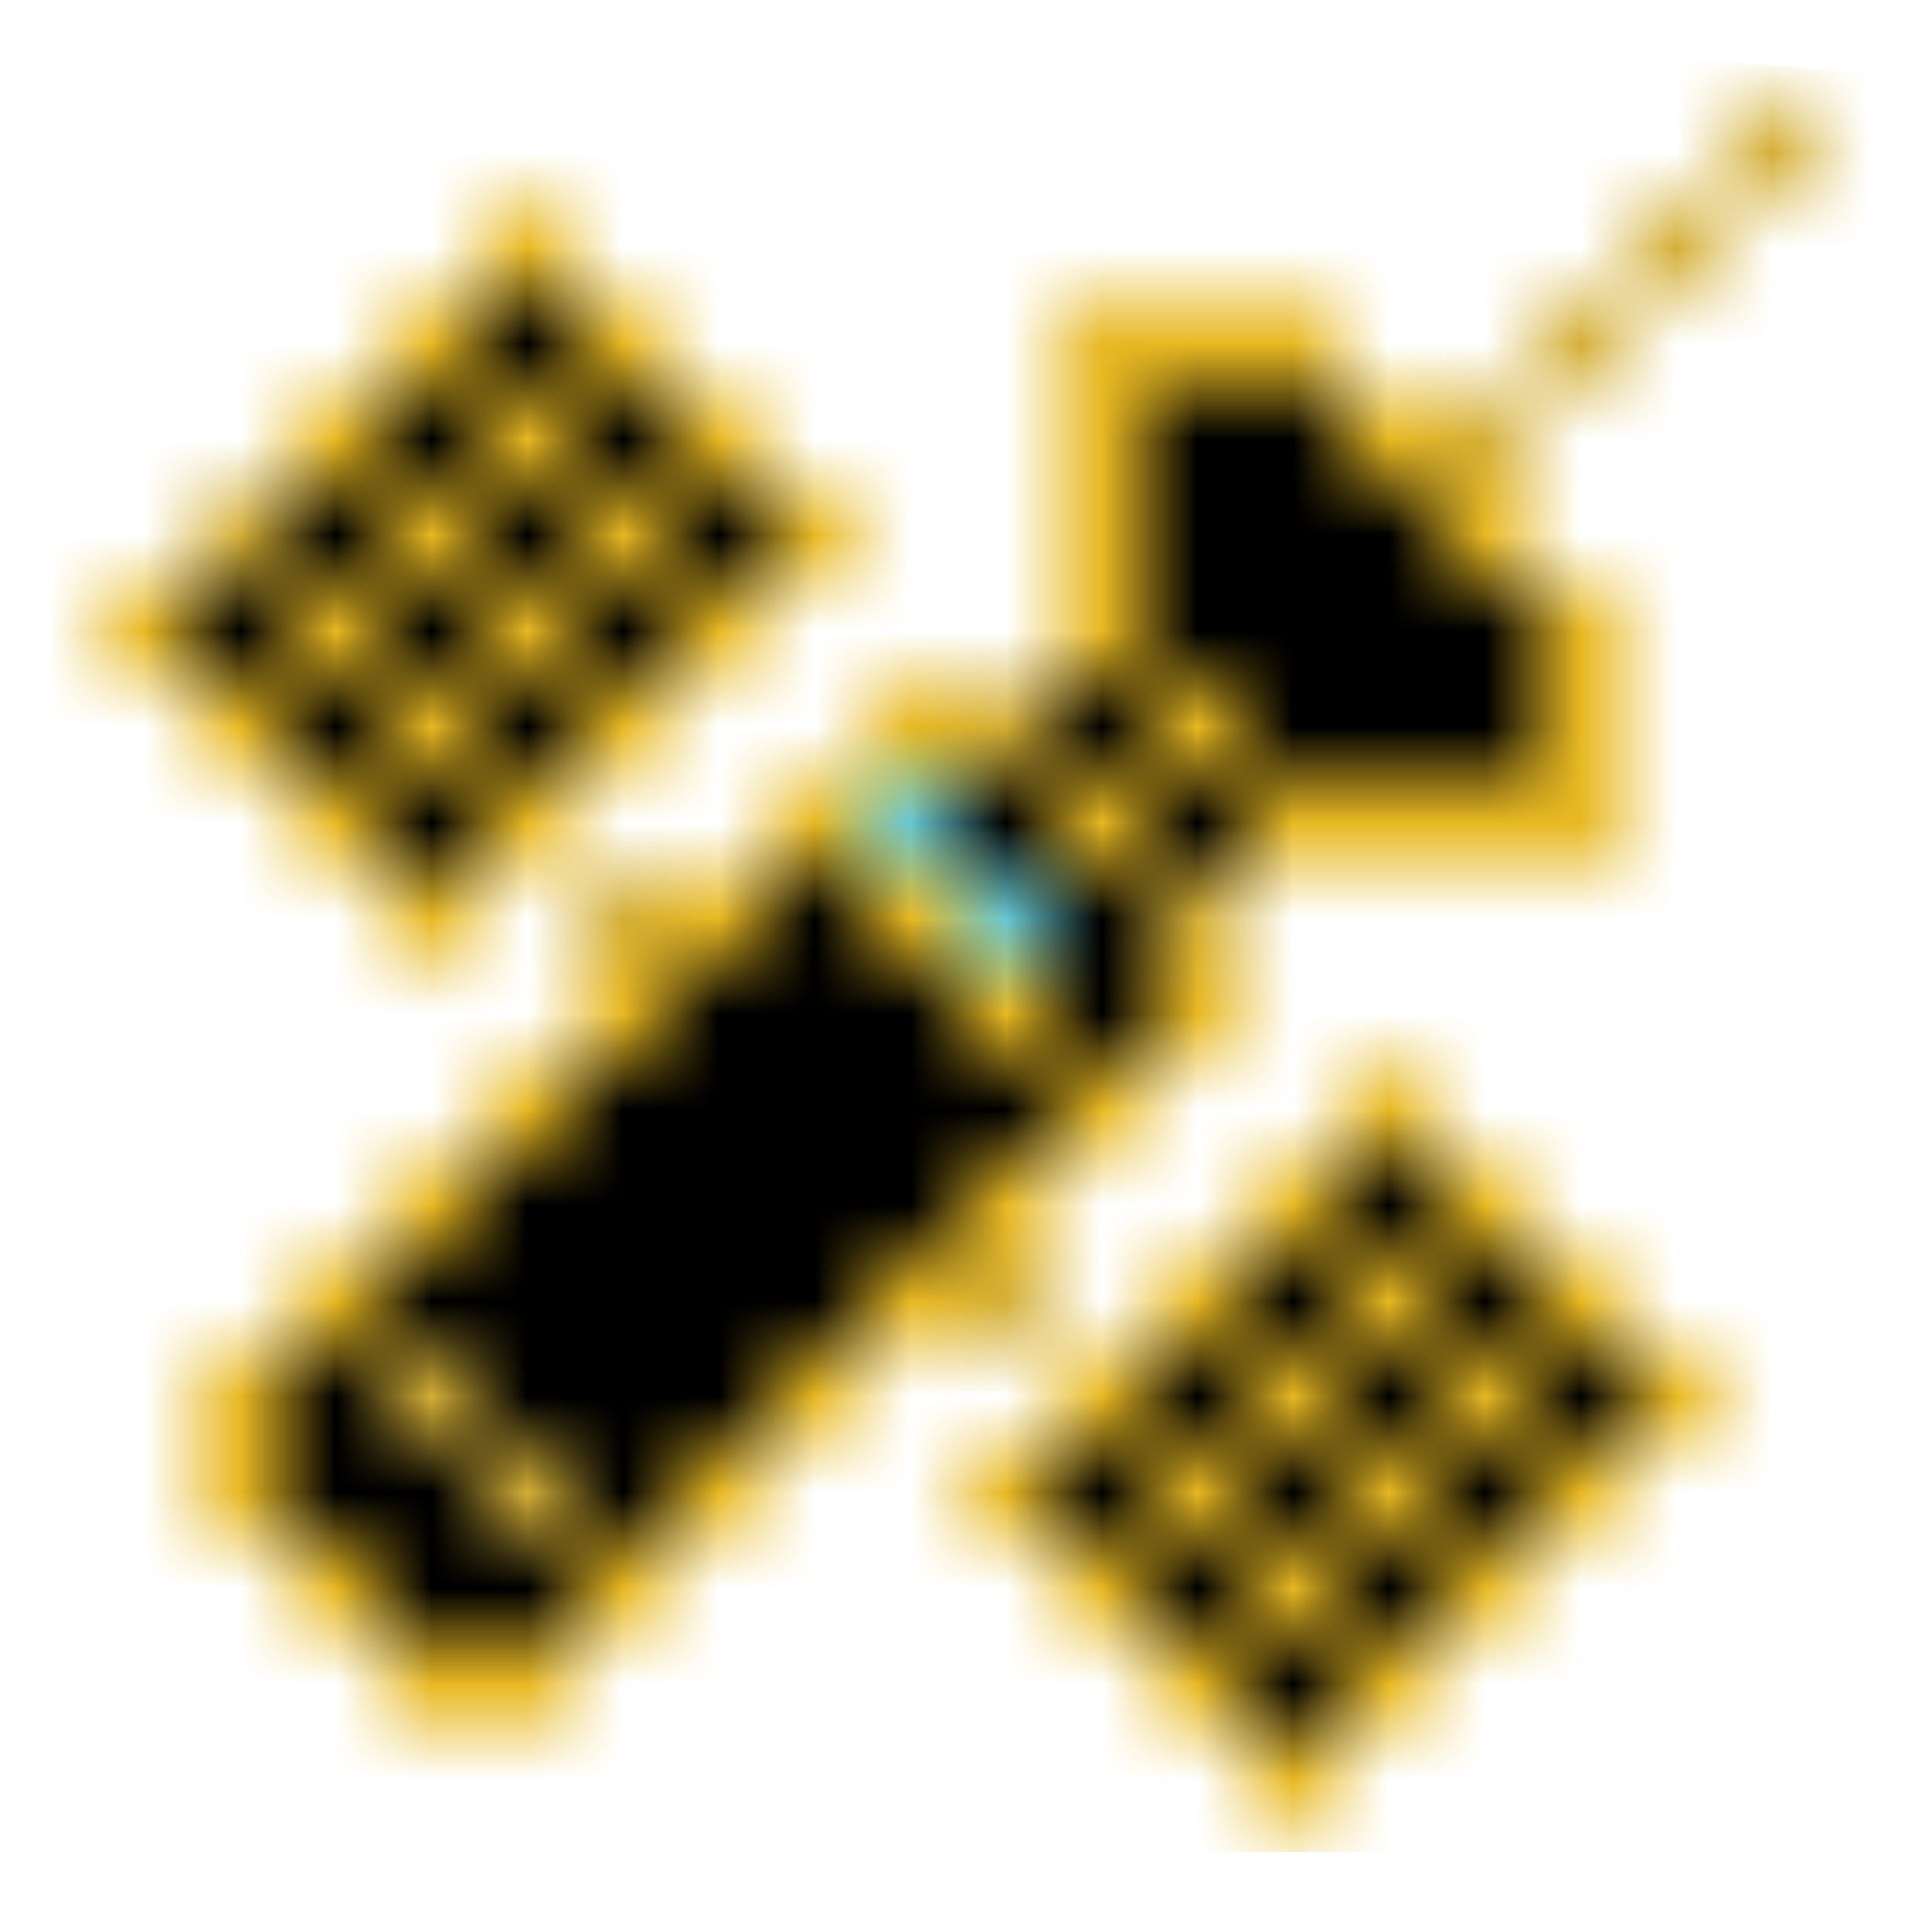 <?xml version="1.0" encoding="utf-8"?>
<svg viewBox="0 0 800 800" width="800" height="800" xmlns="http://www.w3.org/2000/svg">
  <defs>
    <pattern id="pppixelate-pattern" width="20" height="20" patternUnits="userSpaceOnUse" patternTransform="matrix(39.668, 0, 0, 39.668, 0, -36.409)" shape-rendering="crispEdges">
      <rect width="1" height="1" x="18" y="2" fill="#d4af37"/>
      <rect width="1" height="1" x="5" y="3" fill="#e8b923"/>
      <rect width="1" height="1" x="17" y="3" fill="#d4af37"/>
      <rect width="1" height="1" x="4" y="4" fill="#e8b923"/>
      <rect width="1" height="1" x="5" y="4" fill="hsl(205, 55%, 74%)"/>
      <rect width="1" height="1" x="6" y="4" fill="#e8b923"/>
      <rect width="1" height="1" x="11" y="4" fill="#e8b923"/>
      <rect width="1" height="1" x="12" y="4" fill="#e8b923"/>
      <rect width="1" height="1" x="13" y="4" fill="#e8b923"/>
      <rect width="1" height="1" x="16" y="4" fill="#d4af37"/>
      <rect width="1" height="1" x="3" y="5" fill="#e8b923"/>
      <rect width="1" height="1" x="4" y="5" fill="hsl(205, 55%, 74%)"/>
      <rect width="1" height="1" x="5" y="5" fill="#e8b923"/>
      <rect width="1" height="1" x="6" y="5" fill="hsl(205, 95%, 51%)"/>
      <rect width="1" height="1" x="7" y="5" fill="#e8b923"/>
      <rect width="1" height="1" x="11" y="5" fill="#e8b923"/>
      <rect width="1" height="1" x="12" y="5" fill="hsl(205, 66%, 68%)"/>
      <rect width="1" height="1" x="13" y="5" fill="hsl(205, 66%, 68%)"/>
      <rect width="1" height="1" x="14" y="5" fill="#e8b923"/>
      <rect width="1" height="1" x="15" y="5" fill="#d4af37"/>
      <rect width="1" height="1" x="2" y="6" fill="#d4af37"/>
      <rect width="1" height="1" x="3" y="6" fill="hsl(205, 55%, 74%)"/>
      <rect width="1" height="1" x="4" y="6" fill="#e8b923"/>
      <rect width="1" height="1" x="5" y="6" fill="hsl(205, 95%, 51%)"/>
      <rect width="1" height="1" x="6" y="6" fill="#e8b923"/>
      <rect width="1" height="1" x="7" y="6" fill="hsl(205, 45%, 45%)"/>
      <rect width="1" height="1" x="8" y="6" fill="#e8b923"/>
      <rect width="1" height="1" x="11" y="6" fill="#e8b923"/>
      <rect width="1" height="1" x="12" y="6" fill="hsl(205, 54%, 92%)"/>
      <rect width="1" height="1" x="13" y="6" fill="hsl(205, 62%, 82%)"/>
      <rect width="1" height="1" x="14" y="6" fill="hsl(205, 54%, 92%)"/>
      <rect width="1" height="1" x="15" y="6" fill="#e8b923"/>
      <rect width="1" height="1" x="1" y="7" fill="#e8b923"/>
      <rect width="1" height="1" x="2" y="7" fill="hsl(205, 55%, 74%)"/>
      <rect width="1" height="1" x="3" y="7" fill="#e8b923"/>
      <rect width="1" height="1" x="4" y="7" fill="hsl(205, 95%, 51%)"/>
      <rect width="1" height="1" x="5" y="7" fill="#e8b923"/>
      <rect width="1" height="1" x="6" y="7" fill="hsl(205, 45%, 45%)"/>
      <rect width="1" height="1" x="7" y="7" fill="#e8b923"/>
      <rect width="1" height="1" x="11" y="7" fill="#e8b923"/>
      <rect width="1" height="1" x="12" y="7" fill="hsl(205, 62%, 82%)"/>
      <rect width="1" height="1" x="13" y="7" fill="hsl(205, 54%, 92%)"/>
      <rect width="1" height="1" x="14" y="7" fill="hsl(205, 62%, 82%)"/>
      <rect width="1" height="1" x="15" y="7" fill="hsl(205, 66%, 68%)"/>
      <rect width="1" height="1" x="16" y="7" fill="#e8b923"/>
      <rect width="1" height="1" x="2" y="8" fill="#e8b923"/>
      <rect width="1" height="1" x="3" y="8" fill="hsl(205, 95%, 51%)"/>
      <rect width="1" height="1" x="4" y="8" fill="#e8b923"/>
      <rect width="1" height="1" x="5" y="8" fill="hsl(205, 45%, 45%)"/>
      <rect width="1" height="1" x="6" y="8" fill="#e8b923"/>
      <rect width="1" height="1" x="9" y="8" fill="#e8b923"/>
      <rect width="1" height="1" x="10" y="8" fill="#d4af37"/>
      <rect width="1" height="1" x="11" y="8" fill="hsl(205, 95%, 51%)"/>
      <rect width="1" height="1" x="12" y="8" fill="#e8b923"/>
      <rect width="1" height="1" x="13" y="8" fill="hsl(205, 66%, 68%)"/>
      <rect width="1" height="1" x="14" y="8" fill="hsl(205, 66%, 68%)"/>
      <rect width="1" height="1" x="15" y="8" fill="hsl(205, 66%, 68%)"/>
      <rect width="1" height="1" x="16" y="8" fill="#e8b923"/>
      <rect width="1" height="1" x="3" y="9" fill="#e8b923"/>
      <rect width="1" height="1" x="4" y="9" fill="hsl(205, 45%, 45%)"/>
      <rect width="1" height="1" x="5" y="9" fill="#e8b923"/>
      <rect width="1" height="1" x="8" y="9" fill="#e8b923"/>
      <rect width="1" height="1" x="9" y="9" fill="#67c8d4"/>
      <rect width="1" height="1" x="10" y="9" fill="hsl(0, 0%, 100%)"/>
      <rect width="1" height="1" x="11" y="9" fill="#e8b923"/>
      <rect width="1" height="1" x="12" y="9" fill="hsl(205, 95%, 51%)"/>
      <rect width="1" height="1" x="13" y="9" fill="#e8b923"/>
      <rect width="1" height="1" x="14" y="9" fill="#e8b923"/>
      <rect width="1" height="1" x="15" y="9" fill="#e8b923"/>
      <rect width="1" height="1" x="16" y="9" fill="#e8b923"/>
      <rect width="1" height="1" x="4" y="10" fill="#e8b923"/>
      <rect width="1" height="1" x="6" y="10" fill="#d4af37"/>
      <rect width="1" height="1" x="7" y="10" fill="#e8b923"/>
      <rect width="1" height="1" x="8" y="10" fill="hsl(205, 62%, 82%)"/>
      <rect width="1" height="1" x="9" y="10" fill="#e8b923"/>
      <rect width="1" height="1" x="10" y="10" fill="#67c8d4"/>
      <rect width="1" height="1" x="11" y="10" fill="hsl(205, 66%, 68%)"/>
      <rect width="1" height="1" x="12" y="10" fill="#d4af37"/>
      <rect width="1" height="1" x="6" y="11" fill="#e8b923"/>
      <rect width="1" height="1" x="7" y="11" fill="hsl(205, 62%, 82%)"/>
      <rect width="1" height="1" x="8" y="11" fill="hsl(205, 62%, 82%)"/>
      <rect width="1" height="1" x="9" y="11" fill="hsl(205, 62%, 82%)"/>
      <rect width="1" height="1" x="10" y="11" fill="#e8b923"/>
      <rect width="1" height="1" x="11" y="11" fill="hsl(205, 66%, 68%)"/>
      <rect width="1" height="1" x="12" y="11" fill="#e8b923"/>
      <rect width="1" height="1" x="5" y="12" fill="#e8b923"/>
      <rect width="1" height="1" x="6" y="12" fill="hsl(205, 62%, 82%)"/>
      <rect width="1" height="1" x="7" y="12" fill="hsl(205, 54%, 92%)"/>
      <rect width="1" height="1" x="8" y="12" fill="hsl(205, 62%, 82%)"/>
      <rect width="1" height="1" x="9" y="12" fill="hsl(205, 66%, 68%)"/>
      <rect width="1" height="1" x="10" y="12" fill="hsl(205, 66%, 68%)"/>
      <rect width="1" height="1" x="11" y="12" fill="#e8b923"/>
      <rect width="1" height="1" x="14" y="12" fill="#e8b923"/>
      <rect width="1" height="1" x="4" y="13" fill="#e8b923"/>
      <rect width="1" height="1" x="5" y="13" fill="hsl(205, 62%, 82%)"/>
      <rect width="1" height="1" x="6" y="13" fill="hsl(205, 54%, 92%)"/>
      <rect width="1" height="1" x="7" y="13" fill="hsl(205, 62%, 82%)"/>
      <rect width="1" height="1" x="8" y="13" fill="hsl(205, 66%, 68%)"/>
      <rect width="1" height="1" x="9" y="13" fill="hsl(205, 66%, 68%)"/>
      <rect width="1" height="1" x="10" y="13" fill="#e8b923"/>
      <rect width="1" height="1" x="13" y="13" fill="#e8b923"/>
      <rect width="1" height="1" x="14" y="13" fill="hsl(205, 45%, 45%)"/>
      <rect width="1" height="1" x="15" y="13" fill="#e8b923"/>
      <rect width="1" height="1" x="3" y="14" fill="#e8b923"/>
      <rect width="1" height="1" x="4" y="14" fill="hsl(205, 62%, 82%)"/>
      <rect width="1" height="1" x="5" y="14" fill="hsl(205, 54%, 92%)"/>
      <rect width="1" height="1" x="6" y="14" fill="hsl(205, 62%, 82%)"/>
      <rect width="1" height="1" x="7" y="14" fill="hsl(205, 66%, 68%)"/>
      <rect width="1" height="1" x="8" y="14" fill="hsl(205, 66%, 68%)"/>
      <rect width="1" height="1" x="9" y="14" fill="#e8b923"/>
      <rect width="1" height="1" x="10" y="14" fill="#d4af37"/>
      <rect width="1" height="1" x="12" y="14" fill="#e8b923"/>
      <rect width="1" height="1" x="13" y="14" fill="hsl(205, 45%, 45%)"/>
      <rect width="1" height="1" x="14" y="14" fill="#e8b923"/>
      <rect width="1" height="1" x="15" y="14" fill="hsl(205, 95%, 51%)"/>
      <rect width="1" height="1" x="16" y="14" fill="#e8b923"/>
      <rect width="1" height="1" x="2" y="15" fill="#e8b923"/>
      <rect width="1" height="1" x="3" y="15" fill="hsl(205, 95%, 51%)"/>
      <rect width="1" height="1" x="4" y="15" fill="#d4af37"/>
      <rect width="1" height="1" x="5" y="15" fill="hsl(205, 62%, 82%)"/>
      <rect width="1" height="1" x="6" y="15" fill="hsl(205, 66%, 68%)"/>
      <rect width="1" height="1" x="7" y="15" fill="hsl(205, 66%, 68%)"/>
      <rect width="1" height="1" x="8" y="15" fill="#e8b923"/>
      <rect width="1" height="1" x="11" y="15" fill="#e8b923"/>
      <rect width="1" height="1" x="12" y="15" fill="hsl(205, 45%, 45%)"/>
      <rect width="1" height="1" x="13" y="15" fill="#e8b923"/>
      <rect width="1" height="1" x="14" y="15" fill="hsl(205, 95%, 51%)"/>
      <rect width="1" height="1" x="15" y="15" fill="#e8b923"/>
      <rect width="1" height="1" x="16" y="15" fill="hsl(205, 55%, 74%)"/>
      <rect width="1" height="1" x="17" y="15" fill="#e8b923"/>
      <rect width="1" height="1" x="2" y="16" fill="#e8b923"/>
      <rect width="1" height="1" x="3" y="16" fill="hsl(205, 95%, 51%)"/>
      <rect width="1" height="1" x="4" y="16" fill="hsl(205, 95%, 51%)"/>
      <rect width="1" height="1" x="5" y="16" fill="#d4af37"/>
      <rect width="1" height="1" x="6" y="16" fill="hsl(205, 66%, 68%)"/>
      <rect width="1" height="1" x="7" y="16" fill="#e8b923"/>
      <rect width="1" height="1" x="10" y="16" fill="#e8b923"/>
      <rect width="1" height="1" x="11" y="16" fill="hsl(205, 45%, 45%)"/>
      <rect width="1" height="1" x="12" y="16" fill="#e8b923"/>
      <rect width="1" height="1" x="13" y="16" fill="hsl(205, 95%, 51%)"/>
      <rect width="1" height="1" x="14" y="16" fill="#e8b923"/>
      <rect width="1" height="1" x="15" y="16" fill="hsl(205, 55%, 74%)"/>
      <rect width="1" height="1" x="16" y="16" fill="#e8b923"/>
      <rect width="1" height="1" x="3" y="17" fill="#e8b923"/>
      <rect width="1" height="1" x="4" y="17" fill="hsl(205, 95%, 51%)"/>
      <rect width="1" height="1" x="5" y="17" fill="hsl(205, 95%, 51%)"/>
      <rect width="1" height="1" x="6" y="17" fill="#e8b923"/>
      <rect width="1" height="1" x="11" y="17" fill="#e8b923"/>
      <rect width="1" height="1" x="12" y="17" fill="hsl(205, 95%, 51%)"/>
      <rect width="1" height="1" x="13" y="17" fill="#e8b923"/>
      <rect width="1" height="1" x="14" y="17" fill="hsl(205, 55%, 74%)"/>
      <rect width="1" height="1" x="15" y="17" fill="#e8b923"/>
      <rect width="1" height="1" x="4" y="18" fill="#e8b923"/>
      <rect width="1" height="1" x="5" y="18" fill="#e8b923"/>
      <rect width="1" height="1" x="12" y="18" fill="#e8b923"/>
      <rect width="1" height="1" x="13" y="18" fill="hsl(205, 55%, 74%)"/>
      <rect width="1" height="1" x="14" y="18" fill="#e8b923"/>
      <rect width="1" height="1" x="13" y="19" fill="#e8b923"/>
    </pattern>
  </defs>
  <path d="M 0 -36.409 L 780.908 31.208 L 765.304 766.934 L 26.007 766.934 L 0 -36.409 Z" fill="url(#pppixelate-pattern)" style=""/>
</svg>